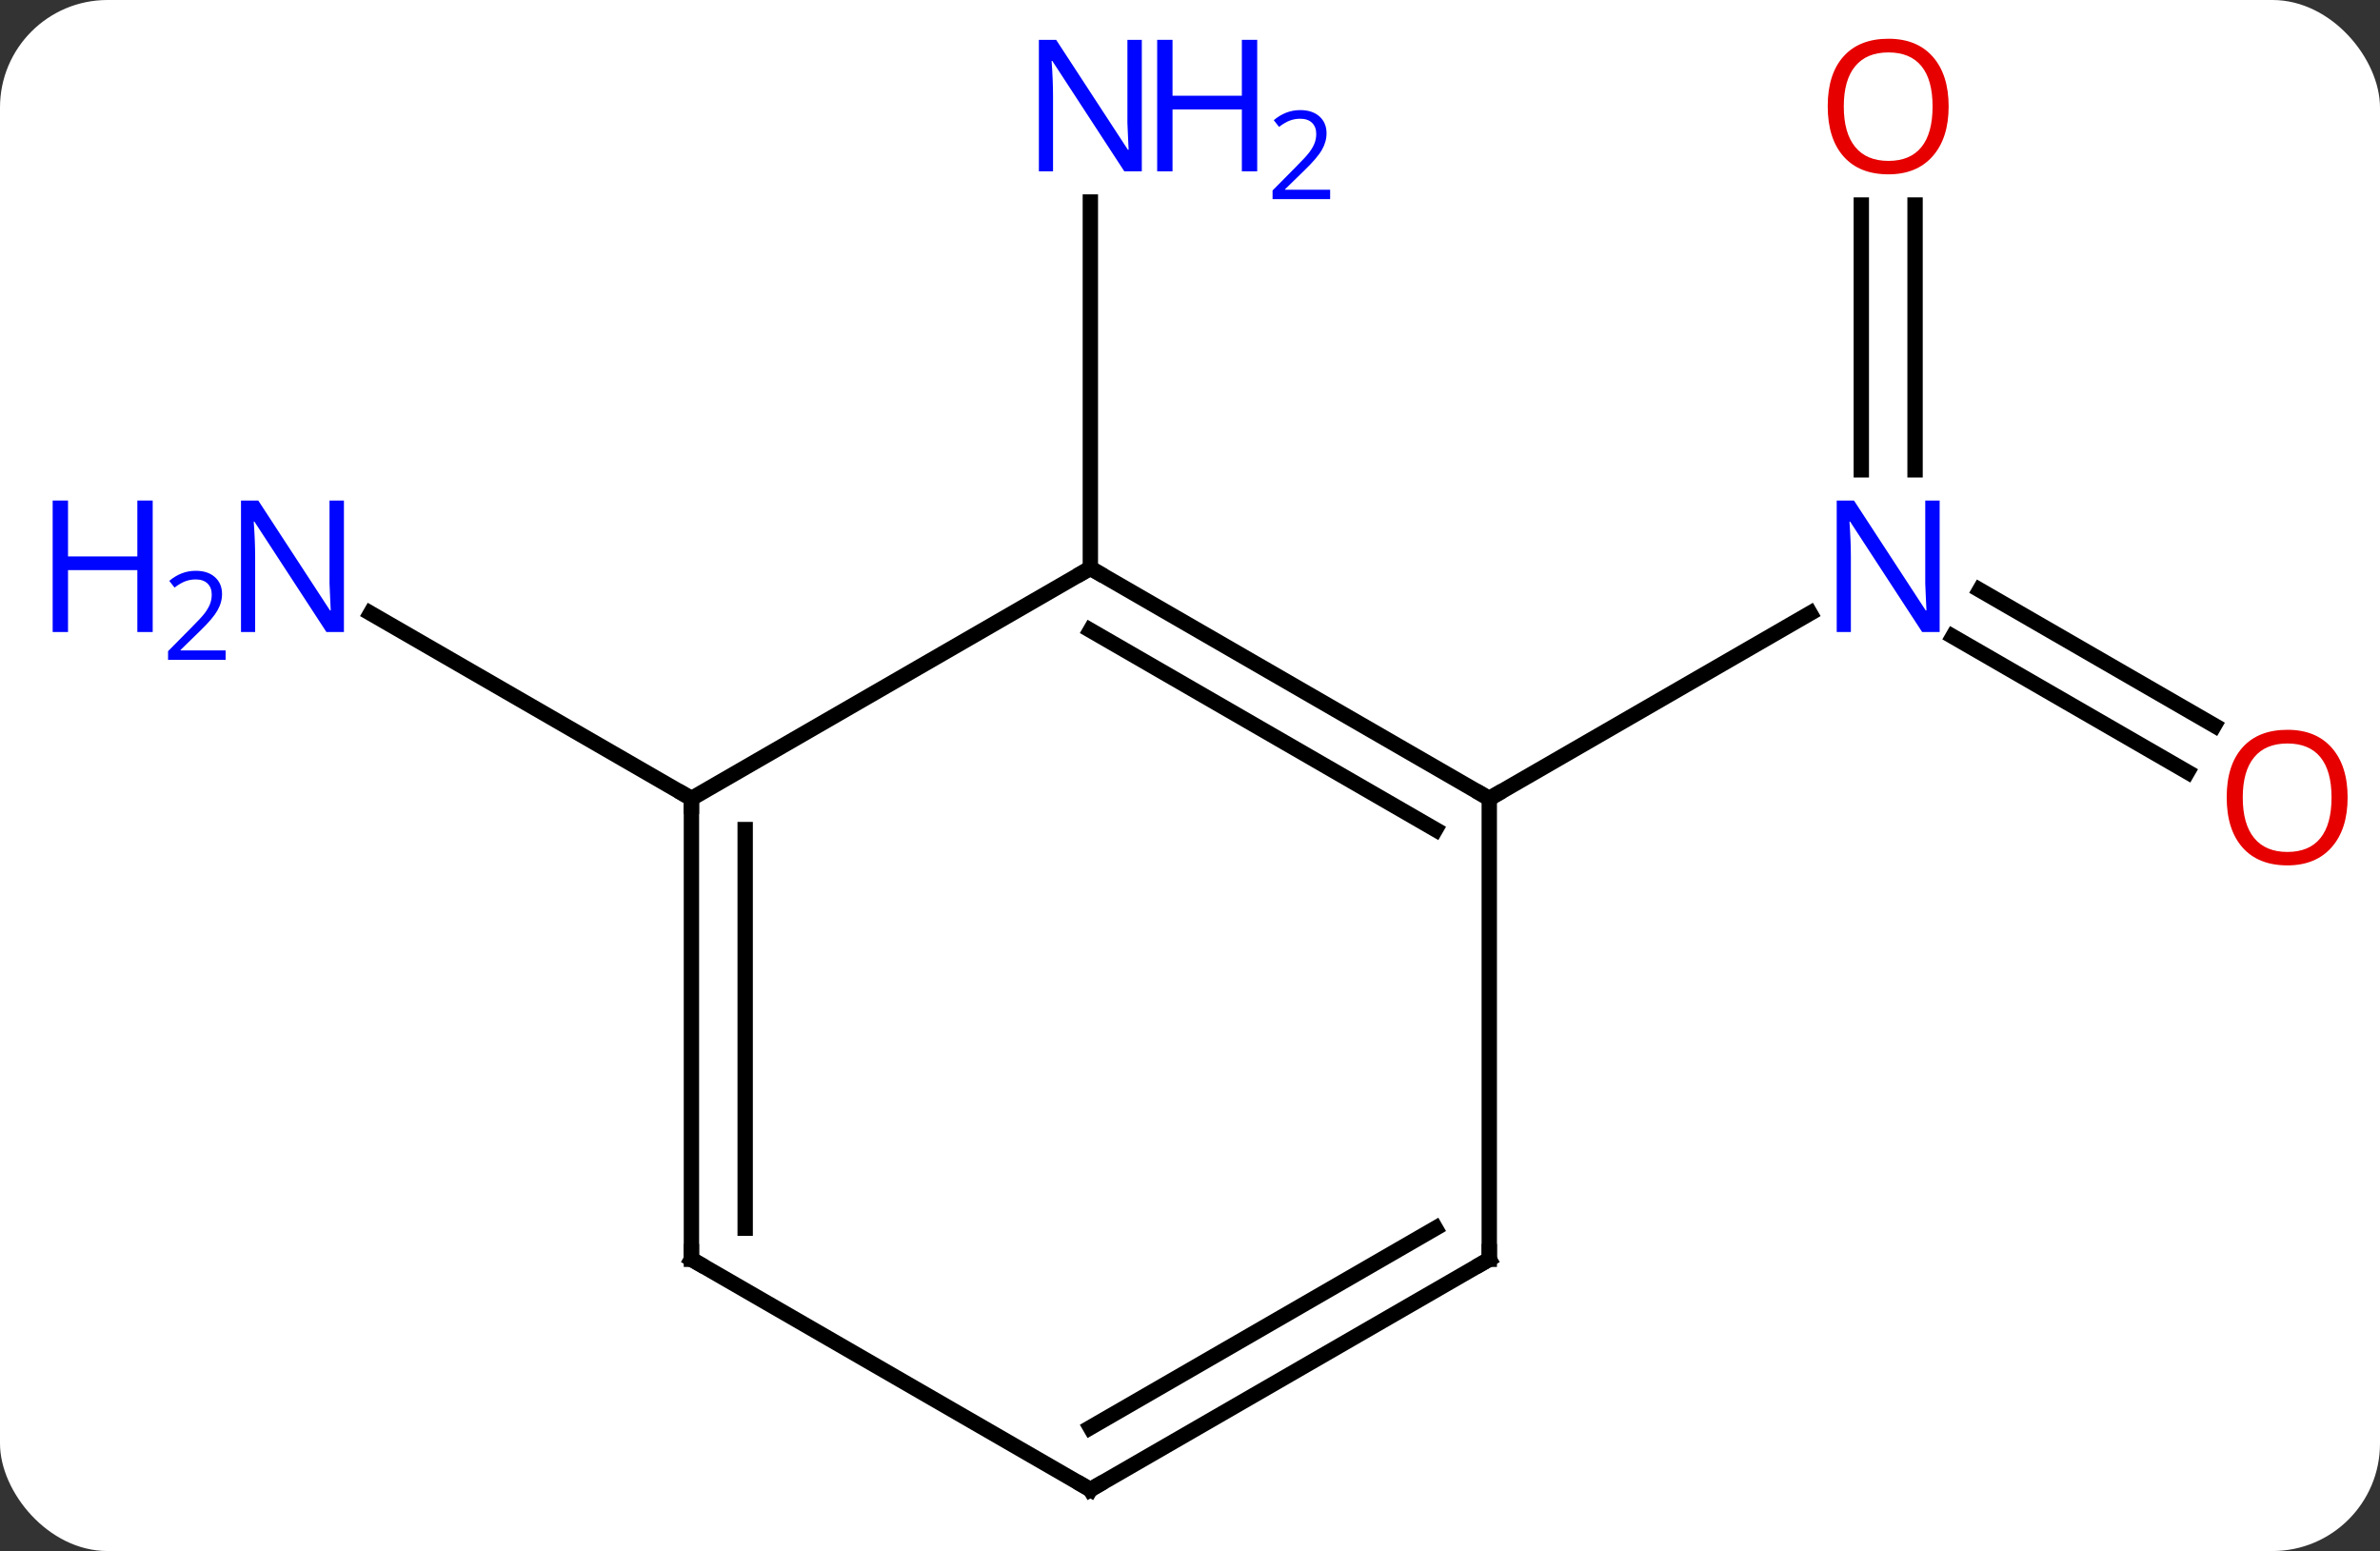 <svg width="155" viewBox="0 0 155 101" style="fill-opacity:1; color-rendering:auto; color-interpolation:auto; text-rendering:auto; stroke:black; stroke-linecap:square; stroke-miterlimit:10; shape-rendering:auto; stroke-opacity:1; fill:black; stroke-dasharray:none; font-weight:normal; stroke-width:1; font-family:'Open Sans'; font-style:normal; stroke-linejoin:miter; font-size:12; stroke-dashoffset:0; image-rendering:auto;" height="101" class="cas-substance-image" xmlns:xlink="http://www.w3.org/1999/xlink" xmlns="http://www.w3.org/2000/svg"><rect x="0" y="0" width="155" height="101" fill="#333333" stroke="none"/><svg class="cas-substance-single-component"><rect y="0" x="0" width="155" stroke="none" ry="7" rx="7" height="101" fill="white" class="cas-substance-group"/><svg y="0" x="0" width="155" viewBox="0 0 155 101" style="fill:black;" height="101" class="cas-substance-single-component-image"><svg><g><g transform="translate(84,52)" style="text-rendering:geometricPrecision; color-rendering:optimizeQuality; color-interpolation:linearRGB; stroke-linecap:butt; image-rendering:optimizeQuality;"><line y2="-1.726" y1="-10.55" x2="58.464" x1="43.179" style="fill:none;"/><line y2="-4.757" y1="-13.581" x2="60.214" x1="44.929" style="fill:none;"/><line y2="-38.648" y1="-21.406" x2="40.72" x1="40.72" style="fill:none;"/><line y2="-38.648" y1="-21.406" x2="37.22" x1="37.22" style="fill:none;"/><line y2="0" y1="-12.065" x2="12.99" x1="33.886" style="fill:none;"/><line y2="-15" y1="-38.844" x2="-12.99" x1="-12.99" style="fill:none;"/><line y2="0" y1="-12.065" x2="-38.97" x1="-59.869" style="fill:none;"/><line y2="-15" y1="0" x2="-12.99" x1="12.99" style="fill:none;"/><line y2="-10.959" y1="2.021" x2="-12.99" x1="9.49" style="fill:none;"/><line y2="30" y1="0" x2="12.99" x1="12.99" style="fill:none;"/><line y2="0" y1="-15" x2="-38.97" x1="-12.99" style="fill:none;"/><line y2="45" y1="30" x2="-12.99" x1="12.99" style="fill:none;"/><line y2="40.959" y1="27.979" x2="-12.99" x1="9.49" style="fill:none;"/><line y2="30" y1="0" x2="-38.97" x1="-38.97" style="fill:none;"/><line y2="27.979" y1="2.021" x2="-35.47" x1="-35.47" style="fill:none;"/><line y2="30" y1="45" x2="-38.97" x1="-12.99" style="fill:none;"/></g><g transform="translate(84,52)" style="fill:rgb(0,5,255); text-rendering:geometricPrecision; color-rendering:optimizeQuality; image-rendering:optimizeQuality; font-family:'Open Sans'; stroke:rgb(0,5,255); color-interpolation:linearRGB;"><path style="stroke:none;" d="M42.322 -10.844 L41.181 -10.844 L36.493 -18.031 L36.447 -18.031 Q36.54 -16.766 36.54 -15.719 L36.54 -10.844 L35.618 -10.844 L35.618 -19.406 L36.743 -19.406 L41.415 -12.25 L41.462 -12.25 Q41.462 -12.406 41.415 -13.266 Q41.368 -14.125 41.384 -14.5 L41.384 -19.406 L42.322 -19.406 L42.322 -10.844 Z"/><path style="fill:rgb(230,0,0); stroke:none;" d="M68.891 -0.07 Q68.891 1.992 67.851 3.172 Q66.812 4.352 64.969 4.352 Q63.078 4.352 62.047 3.188 Q61.016 2.023 61.016 -0.086 Q61.016 -2.18 62.047 -3.328 Q63.078 -4.477 64.969 -4.477 Q66.828 -4.477 67.859 -3.305 Q68.891 -2.133 68.891 -0.07 ZM62.062 -0.07 Q62.062 1.664 62.805 2.57 Q63.547 3.477 64.969 3.477 Q66.391 3.477 67.117 2.578 Q67.844 1.68 67.844 -0.07 Q67.844 -1.805 67.117 -2.695 Q66.391 -3.586 64.969 -3.586 Q63.547 -3.586 62.805 -2.688 Q62.062 -1.789 62.062 -0.07 Z"/><path style="fill:rgb(230,0,0); stroke:none;" d="M42.907 -45.07 Q42.907 -43.008 41.868 -41.828 Q40.829 -40.648 38.986 -40.648 Q37.095 -40.648 36.064 -41.812 Q35.032 -42.977 35.032 -45.086 Q35.032 -47.18 36.064 -48.328 Q37.095 -49.477 38.986 -49.477 Q40.845 -49.477 41.876 -48.305 Q42.907 -47.133 42.907 -45.07 ZM36.079 -45.07 Q36.079 -43.336 36.822 -42.43 Q37.564 -41.523 38.986 -41.523 Q40.407 -41.523 41.134 -42.422 Q41.861 -43.32 41.861 -45.07 Q41.861 -46.805 41.134 -47.695 Q40.407 -48.586 38.986 -48.586 Q37.564 -48.586 36.822 -47.688 Q36.079 -46.789 36.079 -45.07 Z"/><path style="stroke:none;" d="M-9.638 -40.844 L-10.779 -40.844 L-15.467 -48.031 L-15.513 -48.031 Q-15.42 -46.766 -15.42 -45.719 L-15.42 -40.844 L-16.342 -40.844 L-16.342 -49.406 L-15.217 -49.406 L-10.545 -42.25 L-10.498 -42.25 Q-10.498 -42.406 -10.545 -43.266 Q-10.592 -44.125 -10.576 -44.5 L-10.576 -49.406 L-9.638 -49.406 L-9.638 -40.844 Z"/><path style="stroke:none;" d="M-2.123 -40.844 L-3.123 -40.844 L-3.123 -44.875 L-7.638 -44.875 L-7.638 -40.844 L-8.638 -40.844 L-8.638 -49.406 L-7.638 -49.406 L-7.638 -45.766 L-3.123 -45.766 L-3.123 -49.406 L-2.123 -49.406 L-2.123 -40.844 Z"/><path style="stroke:none;" d="M2.627 -39.034 L-1.123 -39.034 L-1.123 -39.597 L0.377 -41.112 Q1.065 -41.8 1.283 -42.097 Q1.502 -42.394 1.612 -42.675 Q1.721 -42.956 1.721 -43.284 Q1.721 -43.737 1.448 -44.003 Q1.174 -44.269 0.674 -44.269 Q0.33 -44.269 0.01 -44.152 Q-0.31 -44.034 -0.701 -43.737 L-1.045 -44.175 Q-0.263 -44.831 0.674 -44.831 Q1.471 -44.831 1.932 -44.417 Q2.393 -44.003 2.393 -43.316 Q2.393 -42.769 2.088 -42.237 Q1.783 -41.706 0.94 -40.894 L-0.31 -39.675 L-0.31 -39.644 L2.627 -39.644 L2.627 -39.034 Z"/><path style="stroke:none;" d="M-61.601 -10.844 L-62.742 -10.844 L-67.43 -18.031 L-67.476 -18.031 Q-67.383 -16.766 -67.383 -15.719 L-67.383 -10.844 L-68.305 -10.844 L-68.305 -19.406 L-67.18 -19.406 L-62.508 -12.25 L-62.461 -12.25 Q-62.461 -12.406 -62.508 -13.266 Q-62.555 -14.125 -62.539 -14.5 L-62.539 -19.406 L-61.601 -19.406 L-61.601 -10.844 Z"/><path style="stroke:none;" d="M-74.055 -10.844 L-75.055 -10.844 L-75.055 -14.875 L-79.57 -14.875 L-79.57 -10.844 L-80.57 -10.844 L-80.57 -19.406 L-79.57 -19.406 L-79.57 -15.766 L-75.055 -15.766 L-75.055 -19.406 L-74.055 -19.406 L-74.055 -10.844 Z"/><path style="stroke:none;" d="M-69.305 -9.034 L-73.055 -9.034 L-73.055 -9.597 L-71.555 -11.113 Q-70.867 -11.8 -70.648 -12.097 Q-70.43 -12.394 -70.32 -12.675 Q-70.211 -12.956 -70.211 -13.284 Q-70.211 -13.738 -70.484 -14.003 Q-70.758 -14.269 -71.258 -14.269 Q-71.601 -14.269 -71.922 -14.152 Q-72.242 -14.034 -72.633 -13.738 L-72.976 -14.175 Q-72.195 -14.831 -71.258 -14.831 Q-70.461 -14.831 -70 -14.417 Q-69.539 -14.003 -69.539 -13.316 Q-69.539 -12.769 -69.844 -12.238 Q-70.148 -11.706 -70.992 -10.894 L-72.242 -9.675 L-72.242 -9.644 L-69.305 -9.644 L-69.305 -9.034 Z"/></g><g transform="translate(84,52)" style="stroke-linecap:butt; font-size:8.4px; text-rendering:geometricPrecision; color-rendering:optimizeQuality; image-rendering:optimizeQuality; font-family:'Open Sans'; color-interpolation:linearRGB; stroke-miterlimit:5;"><path style="fill:none;" d="M12.557 -0.25 L12.99 0 L13.423 -0.25"/><path style="fill:none;" d="M-12.557 -14.75 L-12.99 -15 L-13.423 -14.75"/><path style="fill:none;" d="M12.99 29.5 L12.99 30 L12.557 30.25"/><path style="fill:none;" d="M-38.97 0.5 L-38.97 0 L-39.403 -0.25"/><path style="fill:none;" d="M-12.557 44.75 L-12.99 45 L-13.423 44.75"/><path style="fill:none;" d="M-38.97 29.5 L-38.97 30 L-38.537 30.25"/></g></g></svg></svg></svg></svg>